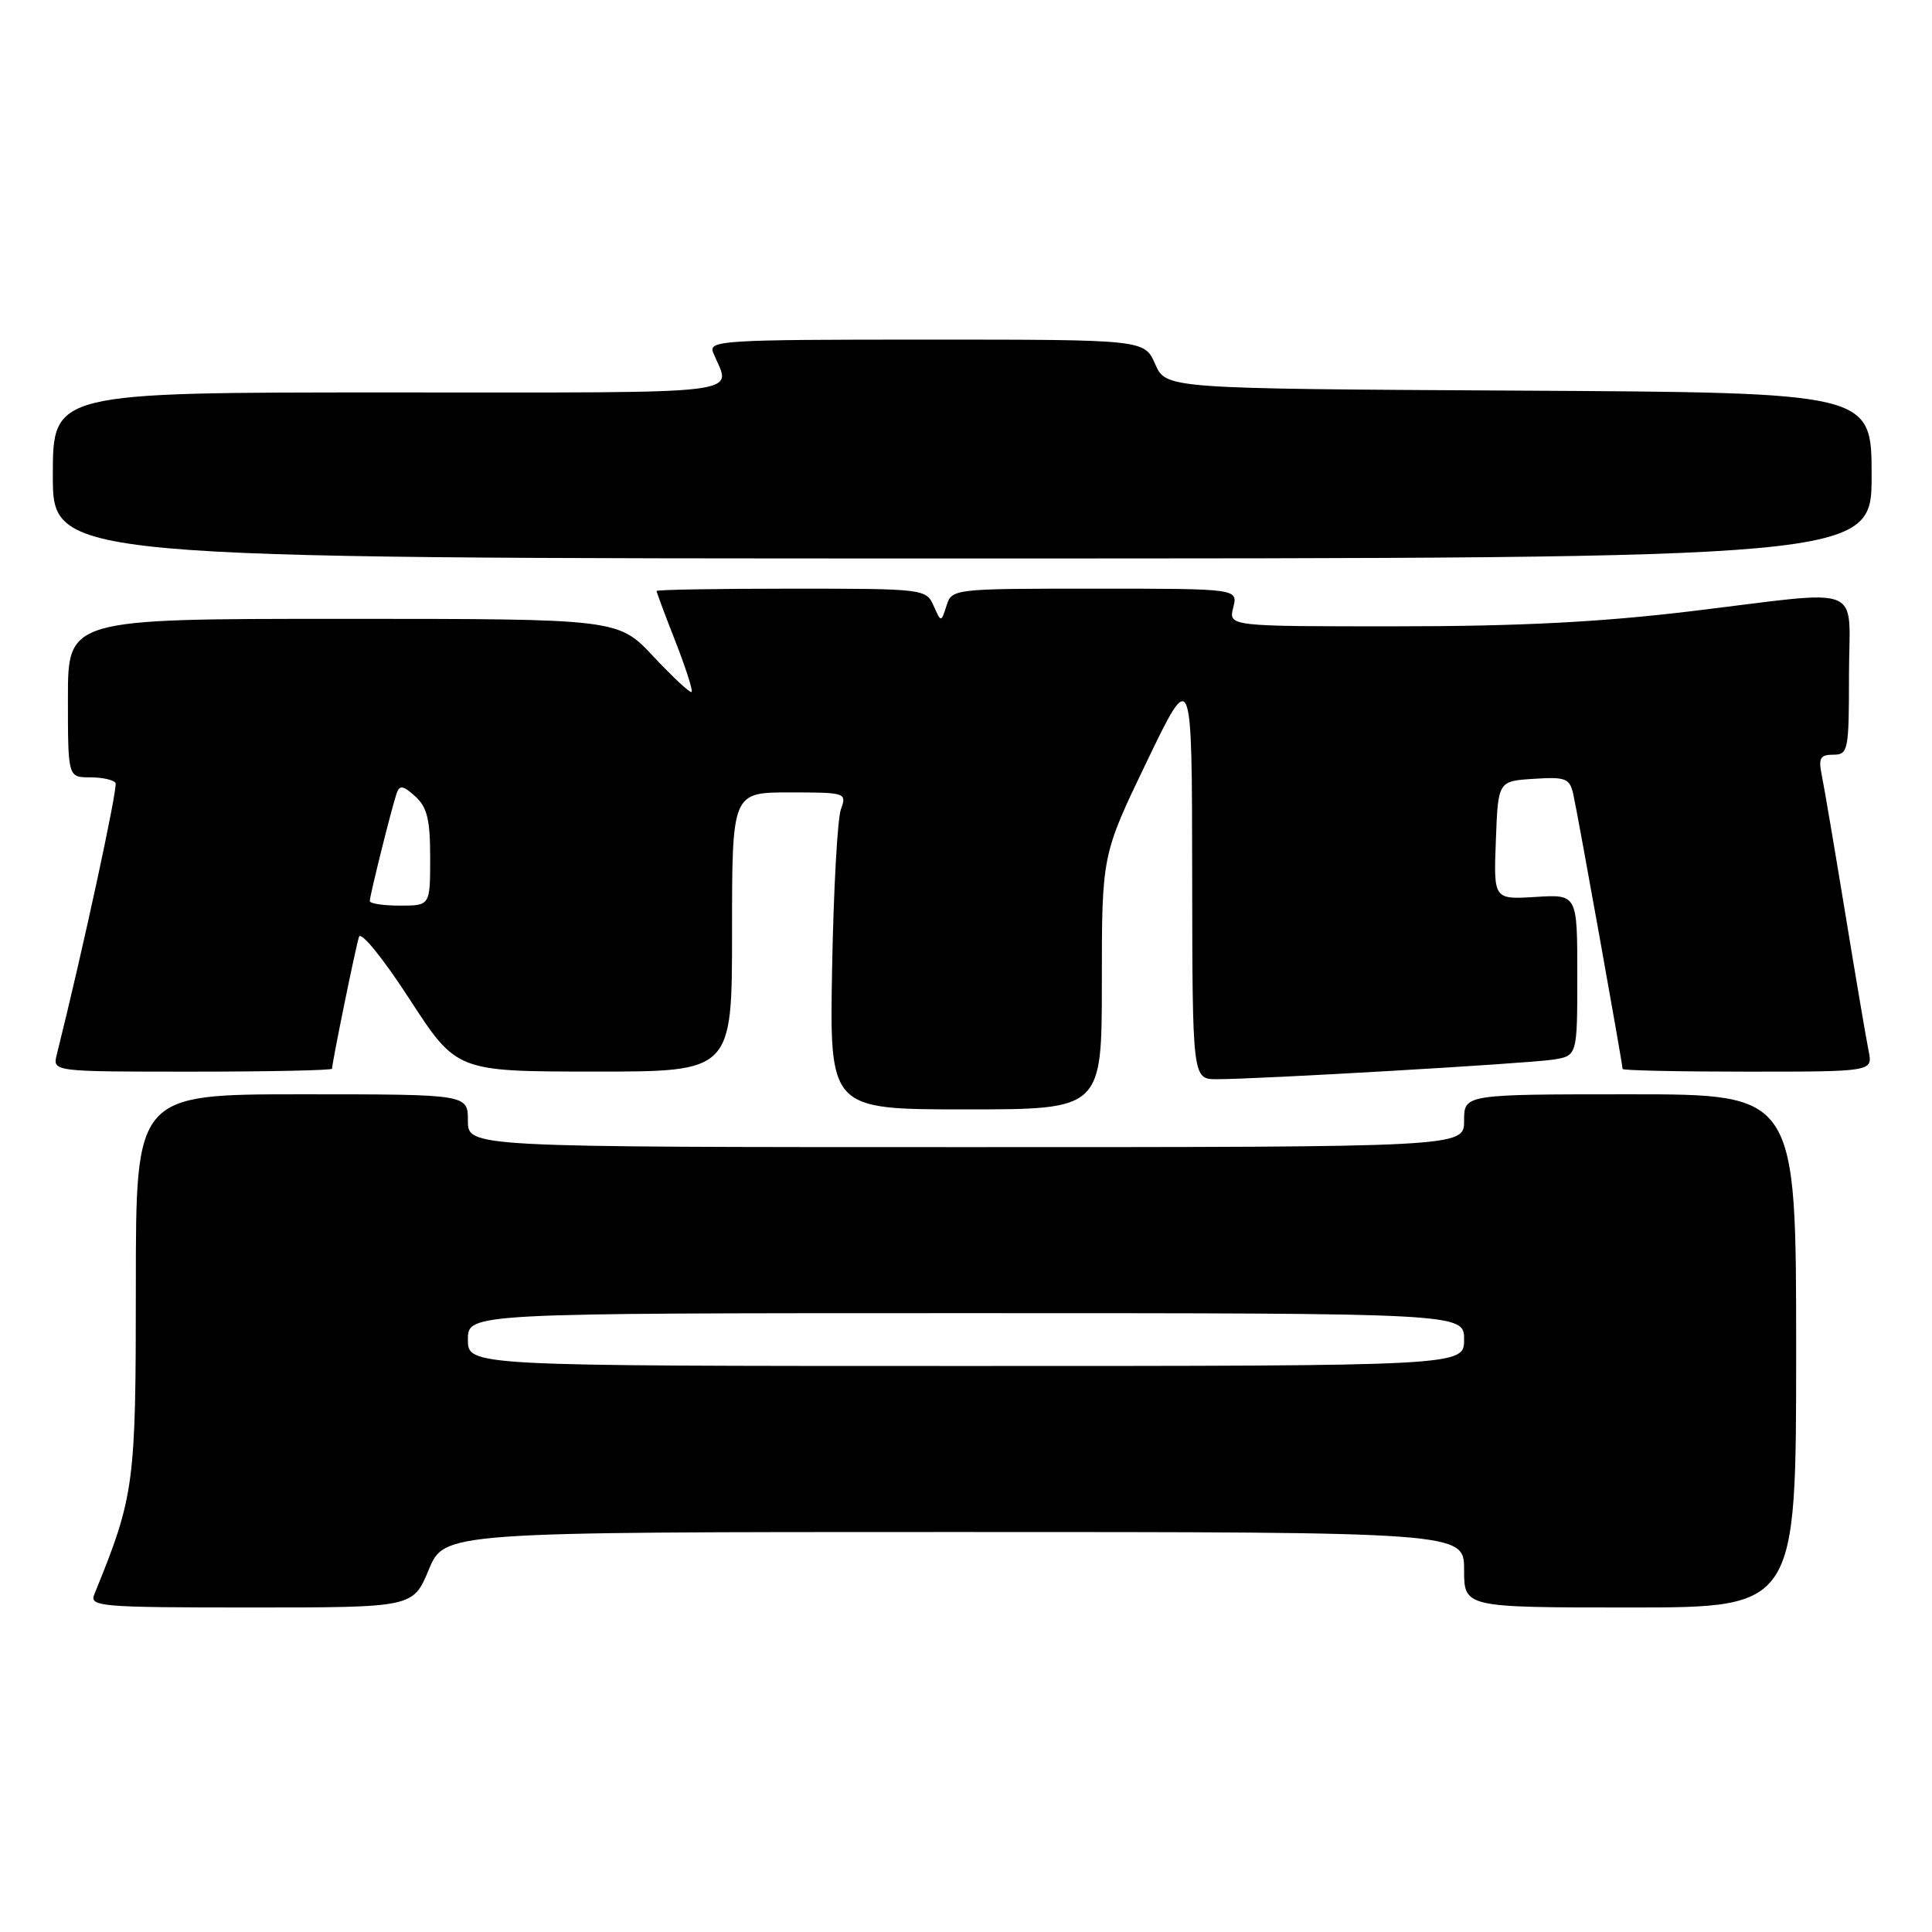 <?xml version="1.0" encoding="UTF-8" standalone="no"?>
<!DOCTYPE svg PUBLIC "-//W3C//DTD SVG 1.1//EN" "http://www.w3.org/Graphics/SVG/1.1/DTD/svg11.dtd" >
<svg xmlns="http://www.w3.org/2000/svg" xmlns:xlink="http://www.w3.org/1999/xlink" version="1.1" viewBox="0 0 256 256">
 <g >
 <path fill="currentColor"
d=" M 56.81 208.00 C 58.89 203.00 58.89 203.00 126.44 203.00 C 194.00 203.00 194.00 203.00 194.00 208.00 C 194.00 213.00 194.00 213.00 216.00 213.00 C 238.00 213.00 238.00 213.00 238.00 179.00 C 238.00 145.00 238.00 145.00 216.00 145.00 C 194.00 145.00 194.00 145.00 194.00 148.50 C 194.00 152.00 194.00 152.00 128.00 152.00 C 62.00 152.00 62.00 152.00 62.00 148.50 C 62.00 145.00 62.00 145.00 40.00 145.00 C 18.00 145.00 18.00 145.00 18.00 170.32 C 18.00 196.82 17.82 198.18 12.50 211.25 C 11.83 212.88 13.20 213.00 33.26 213.00 C 54.73 213.00 54.73 213.00 56.81 208.00 Z  M 146.00 130.14 C 146.00 113.28 146.00 113.28 151.97 100.89 C 157.94 88.50 157.94 88.50 157.97 115.75 C 158.00 143.00 158.00 143.00 161.24 143.00 C 166.79 143.00 202.32 140.93 205.75 140.41 C 209.00 139.91 209.00 139.91 209.00 129.20 C 209.00 118.50 209.00 118.50 203.46 118.85 C 197.91 119.19 197.91 119.19 198.21 111.35 C 198.50 103.50 198.50 103.50 203.22 103.20 C 207.44 102.92 207.99 103.13 208.46 105.20 C 209.00 107.54 215.00 140.97 215.00 141.64 C 215.00 141.84 222.46 142.00 231.58 142.00 C 248.16 142.00 248.16 142.00 247.60 139.25 C 247.29 137.74 245.90 129.53 244.50 121.00 C 243.10 112.47 241.71 104.26 241.40 102.75 C 240.93 100.45 241.18 100.00 242.92 100.00 C 244.89 100.00 245.00 99.47 245.00 89.50 C 245.00 77.10 247.60 78.16 224.00 81.00 C 212.13 82.43 201.22 82.99 185.14 82.99 C 162.78 83.00 162.78 83.00 163.41 80.50 C 164.04 78.00 164.04 78.00 145.09 78.00 C 126.31 78.00 126.13 78.02 125.42 80.25 C 124.70 82.50 124.70 82.50 123.70 80.25 C 122.71 78.04 122.39 78.00 104.85 78.00 C 95.03 78.00 87.00 78.14 87.00 78.31 C 87.00 78.48 88.12 81.48 89.49 84.98 C 90.86 88.48 91.83 91.50 91.64 91.69 C 91.46 91.88 89.19 89.77 86.61 87.02 C 81.92 82.00 81.92 82.00 45.46 82.00 C 9.00 82.00 9.00 82.00 9.00 92.50 C 9.00 103.00 9.00 103.00 11.94 103.00 C 13.56 103.00 15.07 103.34 15.31 103.75 C 15.64 104.34 10.94 126.10 7.52 139.75 C 6.96 142.00 6.96 142.00 25.48 142.00 C 35.67 142.00 44.00 141.82 44.00 141.61 C 44.00 140.79 47.14 125.44 47.57 124.13 C 47.83 123.37 50.77 126.99 54.26 132.38 C 60.50 141.98 60.50 141.98 78.75 141.99 C 97.00 142.00 97.00 142.00 97.00 123.50 C 97.00 105.00 97.00 105.00 104.62 105.00 C 112.09 105.00 112.22 105.04 111.42 107.25 C 110.97 108.49 110.45 117.94 110.26 128.25 C 109.92 147.00 109.92 147.00 127.96 147.00 C 146.00 147.00 146.00 147.00 146.00 130.14 Z  M 248.00 63.01 C 248.00 52.02 248.00 52.02 201.25 51.76 C 154.50 51.50 154.50 51.50 153.07 48.25 C 151.64 45.00 151.64 45.00 122.71 45.00 C 95.56 45.00 93.83 45.11 94.51 46.75 C 96.85 52.44 100.43 52.00 51.62 52.00 C 7.00 52.00 7.00 52.00 7.00 63.00 C 7.00 74.00 7.00 74.00 127.50 74.00 C 248.00 74.00 248.00 74.00 248.00 63.01 Z  M 62.00 177.50 C 62.00 174.00 62.00 174.00 128.00 174.00 C 194.00 174.00 194.00 174.00 194.00 177.50 C 194.00 181.00 194.00 181.00 128.00 181.00 C 62.00 181.00 62.00 181.00 62.00 177.50 Z  M 49.00 119.39 C 49.00 118.65 51.90 107.04 52.56 105.11 C 52.95 104.00 53.43 104.08 55.02 105.52 C 56.60 106.95 57.00 108.60 57.00 113.65 C 57.00 120.00 57.00 120.00 53.00 120.00 C 50.80 120.00 49.00 119.73 49.00 119.39 Z "/>
</g>
</svg>